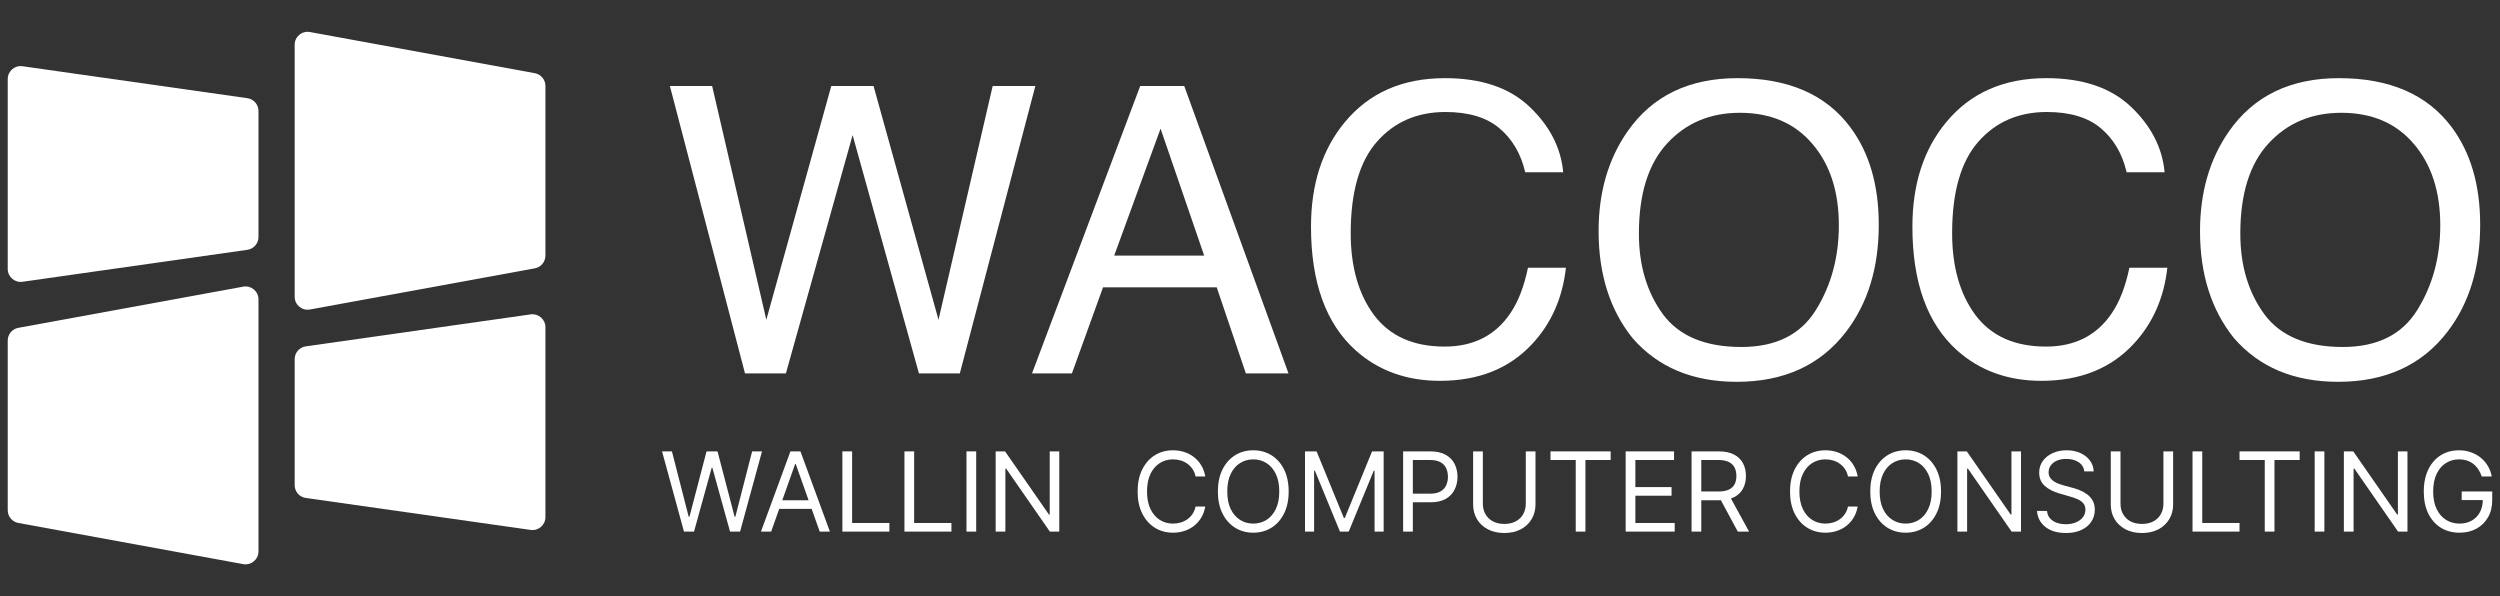 <svg width="130" height="31" viewBox="0 0 130 31" fill="none" xmlns="http://www.w3.org/2000/svg">
<rect x="0" y="0" width="130" height="31" fill="#333333" stroke="none"/>
<path d="M28.362 17.014C28.362 16.605 28 16.291 27.595 16.348L15.901 18.01C15.569 18.057 15.323 18.341 15.323 18.676V25.229C15.323 25.564 15.569 25.847 15.901 25.894L27.595 27.556C28 27.614 28.362 27.3 28.362 26.891V17.014Z" fill="white"/>
<path d="M0.402 4.109C0.402 3.701 0.764 3.386 1.169 3.444L12.864 5.106C13.195 5.153 13.441 5.436 13.441 5.771V12.325C13.441 12.659 13.195 12.943 12.864 12.99L1.169 14.652C0.764 14.709 0.402 14.395 0.402 13.986V4.109Z" fill="white"/>
<path d="M13.441 15.567C13.441 15.147 13.061 14.83 12.648 14.906L0.953 17.047C0.634 17.105 0.402 17.383 0.402 17.708V26.533C0.402 26.857 0.634 27.135 0.953 27.194L12.648 29.335C13.061 29.41 13.441 29.093 13.441 28.674V15.567Z" fill="white"/>
<path d="M15.323 2.327C15.323 1.907 15.703 1.59 16.116 1.665L27.811 3.806C28.13 3.865 28.362 4.143 28.362 4.467V13.292C28.362 13.617 28.13 13.895 27.811 13.953L16.116 16.094C15.703 16.17 15.323 15.853 15.323 15.433V2.327Z" fill="white"/>
<path d="M37.031 4.471L39.849 16.629L43.227 4.471H45.424L48.802 16.629L51.62 4.471H53.838L49.911 19.416H47.785L44.336 7.025L40.867 19.416H38.74L34.834 4.471H37.031Z" fill="white"/>
<path d="M62.618 13.292L60.349 6.689L57.938 13.292H62.618ZM59.291 4.471H61.58L67.002 19.416H64.784L63.269 14.94H57.358L55.74 19.416H53.665L59.291 4.471Z" fill="white"/>
<path d="M75.141 4.064C77.033 4.064 78.502 4.563 79.546 5.56C80.591 6.557 81.171 7.69 81.286 8.958H79.312C79.088 7.995 78.641 7.232 77.969 6.669C77.305 6.106 76.369 5.824 75.162 5.824C73.69 5.824 72.499 6.343 71.591 7.381C70.689 8.412 70.237 9.996 70.237 12.132C70.237 13.882 70.644 15.303 71.458 16.395C72.279 17.48 73.5 18.022 75.121 18.022C76.613 18.022 77.749 17.449 78.529 16.303C78.943 15.7 79.251 14.906 79.455 13.922H81.428C81.252 15.496 80.669 16.815 79.678 17.88C78.492 19.162 76.891 19.803 74.877 19.803C73.14 19.803 71.682 19.277 70.502 18.226C68.949 16.835 68.172 14.689 68.172 11.786C68.172 9.582 68.756 7.774 69.922 6.364C71.184 4.831 72.923 4.064 75.141 4.064Z" fill="white"/>
<path d="M90.35 4.064C92.989 4.064 94.942 4.912 96.21 6.608C97.201 7.93 97.696 9.623 97.696 11.684C97.696 13.916 97.129 15.771 95.997 17.249C94.667 18.985 92.772 19.854 90.31 19.854C88.01 19.854 86.203 19.094 84.887 17.575C83.714 16.11 83.127 14.258 83.127 12.02C83.127 9.999 83.629 8.269 84.633 6.832C85.922 4.987 87.827 4.064 90.35 4.064ZM90.554 18.043C92.338 18.043 93.626 17.405 94.42 16.13C95.22 14.848 95.62 13.377 95.62 11.715C95.62 9.958 95.159 8.544 94.237 7.473C93.321 6.401 92.066 5.865 90.472 5.865C88.926 5.865 87.665 6.398 86.688 7.462C85.711 8.52 85.223 10.084 85.223 12.152C85.223 13.807 85.64 15.204 86.474 16.344C87.315 17.477 88.675 18.043 90.554 18.043Z" fill="white"/>
<path d="M106.414 4.064C108.307 4.064 109.775 4.563 110.819 5.56C111.864 6.557 112.444 7.69 112.559 8.958H110.585C110.362 7.995 109.914 7.232 109.243 6.669C108.578 6.106 107.642 5.824 106.435 5.824C104.963 5.824 103.773 6.343 102.864 7.381C101.962 8.412 101.511 9.996 101.511 12.132C101.511 13.882 101.918 15.303 102.732 16.395C103.552 17.48 104.773 18.022 106.394 18.022C107.886 18.022 109.022 17.449 109.802 16.303C110.216 15.7 110.524 14.906 110.728 13.922H112.702C112.525 15.496 111.942 16.815 110.952 17.88C109.765 19.162 108.164 19.803 106.15 19.803C104.414 19.803 102.955 19.277 101.775 18.226C100.222 16.835 99.445 14.689 99.445 11.786C99.445 9.582 100.029 7.774 101.195 6.364C102.457 4.831 104.197 4.064 106.414 4.064Z" fill="white"/>
<path d="M121.624 4.064C124.262 4.064 126.215 4.912 127.484 6.608C128.474 7.93 128.969 9.623 128.969 11.684C128.969 13.916 128.403 15.771 127.27 17.249C125.941 18.985 124.045 19.854 121.583 19.854C119.284 19.854 117.476 19.094 116.161 17.575C114.987 16.11 114.401 14.258 114.401 12.02C114.401 9.999 114.902 8.269 115.906 6.832C117.195 4.987 119.101 4.064 121.624 4.064ZM121.827 18.043C123.611 18.043 124.9 17.405 125.693 16.13C126.493 14.848 126.894 13.377 126.894 11.715C126.894 9.958 126.432 8.544 125.51 7.473C124.594 6.401 123.34 5.865 121.746 5.865C120.199 5.865 118.938 6.398 117.961 7.462C116.985 8.52 116.496 10.084 116.496 12.152C116.496 13.807 116.913 15.204 117.748 16.344C118.589 17.477 119.948 18.043 121.827 18.043Z" fill="white"/>
<path d="M35.567 27.643L34.427 23.472H34.94L35.812 26.869H35.852L36.74 23.472H37.311L38.199 26.869H38.239L39.111 23.472H39.624L38.484 27.643H37.962L37.042 24.319H37.009L36.089 27.643H35.567Z" fill="white"/>
<path d="M40.1 27.643H39.57L41.102 23.472H41.623L43.155 27.643H42.625L41.379 24.131H41.346L40.1 27.643ZM40.295 26.013H42.43V26.462H40.295V26.013Z" fill="white"/>
<path d="M43.804 27.643V23.472H44.31V27.195H46.248V27.643H43.804Z" fill="white"/>
<path d="M47.031 27.643V23.472H47.536V27.195H49.475V27.643H47.031Z" fill="white"/>
<path d="M50.762 23.472V27.643H50.257V23.472H50.762Z" fill="white"/>
<path d="M55.082 23.472V27.643H54.593L52.32 24.368H52.28V27.643H51.775V23.472H52.263L54.544 26.755H54.585V23.472H55.082Z" fill="white"/>
<path d="M62.675 24.775H62.17C62.14 24.63 62.088 24.502 62.014 24.392C61.94 24.282 61.85 24.19 61.745 24.115C61.64 24.039 61.524 23.982 61.396 23.944C61.269 23.906 61.136 23.887 60.997 23.887C60.745 23.887 60.516 23.951 60.311 24.079C60.107 24.206 59.945 24.394 59.824 24.643C59.705 24.891 59.645 25.196 59.645 25.557C59.645 25.918 59.705 26.223 59.824 26.472C59.945 26.72 60.107 26.908 60.311 27.036C60.516 27.163 60.745 27.227 60.997 27.227C61.136 27.227 61.269 27.208 61.396 27.17C61.524 27.132 61.64 27.076 61.745 27.001C61.85 26.925 61.94 26.832 62.014 26.722C62.088 26.611 62.14 26.483 62.17 26.339H62.675C62.637 26.552 62.568 26.743 62.468 26.912C62.367 27.08 62.242 27.223 62.093 27.341C61.944 27.458 61.776 27.547 61.59 27.608C61.405 27.669 61.208 27.7 60.997 27.7C60.641 27.7 60.325 27.613 60.048 27.439C59.771 27.265 59.553 27.018 59.394 26.698C59.235 26.377 59.156 25.997 59.156 25.557C59.156 25.117 59.235 24.737 59.394 24.417C59.553 24.096 59.771 23.849 60.048 23.675C60.325 23.502 60.641 23.415 60.997 23.415C61.208 23.415 61.405 23.445 61.59 23.506C61.776 23.567 61.944 23.657 62.093 23.775C62.242 23.892 62.367 24.034 62.468 24.203C62.568 24.37 62.637 24.561 62.675 24.775Z" fill="white"/>
<path d="M67.011 25.557C67.011 25.997 66.931 26.377 66.773 26.698C66.614 27.018 66.396 27.265 66.119 27.439C65.842 27.613 65.526 27.7 65.17 27.7C64.814 27.7 64.498 27.613 64.221 27.439C63.944 27.265 63.726 27.018 63.567 26.698C63.408 26.377 63.329 25.997 63.329 25.557C63.329 25.117 63.408 24.737 63.567 24.417C63.726 24.096 63.944 23.849 64.221 23.675C64.498 23.502 64.814 23.415 65.17 23.415C65.526 23.415 65.842 23.502 66.119 23.675C66.396 23.849 66.614 24.096 66.773 24.417C66.931 24.737 67.011 25.117 67.011 25.557ZM66.522 25.557C66.522 25.196 66.462 24.891 66.341 24.643C66.221 24.394 66.059 24.206 65.854 24.079C65.65 23.951 65.422 23.887 65.17 23.887C64.917 23.887 64.689 23.951 64.484 24.079C64.28 24.206 64.118 24.394 63.997 24.643C63.877 24.891 63.818 25.196 63.818 25.557C63.818 25.918 63.877 26.223 63.997 26.472C64.118 26.72 64.28 26.908 64.484 27.036C64.689 27.163 64.917 27.227 65.17 27.227C65.422 27.227 65.65 27.163 65.854 27.036C66.059 26.908 66.221 26.72 66.341 26.472C66.462 26.223 66.522 25.918 66.522 25.557Z" fill="white"/>
<path d="M67.86 23.472H68.463L69.881 26.934H69.93L71.347 23.472H71.95V27.643H71.477V24.474H71.437L70.133 27.643H69.677L68.374 24.474H68.333V27.643H67.86V23.472Z" fill="white"/>
<path d="M72.963 27.643V23.472H74.372C74.699 23.472 74.967 23.531 75.174 23.649C75.384 23.766 75.538 23.924 75.639 24.123C75.739 24.323 75.79 24.546 75.79 24.791C75.79 25.037 75.739 25.261 75.639 25.462C75.54 25.662 75.386 25.823 75.179 25.942C74.971 26.06 74.705 26.119 74.38 26.119H73.37V25.671H74.364C74.588 25.671 74.768 25.633 74.904 25.555C75.039 25.478 75.138 25.373 75.199 25.241C75.261 25.108 75.293 24.958 75.293 24.791C75.293 24.624 75.261 24.475 75.199 24.343C75.138 24.212 75.039 24.108 74.902 24.034C74.764 23.958 74.582 23.92 74.356 23.92H73.468V27.643H72.963Z" fill="white"/>
<path d="M79.341 23.472H79.846V26.233C79.846 26.518 79.778 26.773 79.644 26.997C79.511 27.22 79.323 27.396 79.08 27.525C78.837 27.652 78.552 27.716 78.224 27.716C77.897 27.716 77.612 27.652 77.369 27.525C77.126 27.396 76.937 27.22 76.803 26.997C76.67 26.773 76.603 26.518 76.603 26.233V23.472H77.108V26.193C77.108 26.396 77.153 26.578 77.243 26.736C77.332 26.894 77.46 27.018 77.626 27.109C77.793 27.199 77.992 27.244 78.224 27.244C78.457 27.244 78.656 27.199 78.823 27.109C78.99 27.018 79.118 26.894 79.206 26.736C79.296 26.578 79.341 26.396 79.341 26.193V23.472Z" fill="white"/>
<path d="M80.626 23.92V23.472H83.754V23.92H82.443V27.643H81.938V23.92H80.626Z" fill="white"/>
<path d="M84.534 27.643V23.472H87.051V23.92H85.039V25.329H86.921V25.777H85.039V27.195H87.084V27.643H84.534Z" fill="white"/>
<path d="M87.962 27.643V23.472H89.371C89.697 23.472 89.965 23.527 90.174 23.639C90.383 23.749 90.537 23.9 90.638 24.093C90.739 24.286 90.789 24.505 90.789 24.751C90.789 24.996 90.739 25.214 90.638 25.404C90.537 25.595 90.383 25.744 90.176 25.852C89.968 25.96 89.703 26.013 89.379 26.013H88.239V25.557H89.363C89.586 25.557 89.765 25.525 89.901 25.459C90.038 25.394 90.137 25.302 90.198 25.183C90.261 25.062 90.292 24.918 90.292 24.751C90.292 24.584 90.261 24.438 90.198 24.313C90.136 24.188 90.036 24.091 89.899 24.024C89.762 23.954 89.58 23.92 89.355 23.92H88.467V27.643H87.962ZM89.925 25.769L90.952 27.643H90.365L89.355 25.769H89.925Z" fill="white"/>
<path d="M96.6 24.775H96.095C96.065 24.63 96.013 24.502 95.938 24.392C95.865 24.282 95.775 24.19 95.669 24.115C95.565 24.039 95.448 23.982 95.321 23.944C95.193 23.906 95.06 23.887 94.922 23.887C94.669 23.887 94.44 23.951 94.235 24.079C94.032 24.206 93.869 24.394 93.749 24.643C93.629 24.891 93.569 25.196 93.569 25.557C93.569 25.918 93.629 26.223 93.749 26.472C93.869 26.72 94.032 26.908 94.235 27.036C94.44 27.163 94.669 27.227 94.922 27.227C95.06 27.227 95.193 27.208 95.321 27.17C95.448 27.132 95.565 27.076 95.669 27.001C95.775 26.925 95.865 26.832 95.938 26.722C96.013 26.611 96.065 26.483 96.095 26.339H96.6C96.562 26.552 96.493 26.743 96.392 26.912C96.292 27.08 96.167 27.223 96.017 27.341C95.868 27.458 95.7 27.547 95.514 27.608C95.33 27.669 95.132 27.7 94.922 27.7C94.566 27.7 94.25 27.613 93.973 27.439C93.696 27.265 93.478 27.018 93.319 26.698C93.16 26.377 93.081 25.997 93.081 25.557C93.081 25.117 93.16 24.737 93.319 24.417C93.478 24.096 93.696 23.849 93.973 23.675C94.25 23.502 94.566 23.415 94.922 23.415C95.132 23.415 95.33 23.445 95.514 23.506C95.7 23.567 95.868 23.657 96.017 23.775C96.167 23.892 96.292 24.034 96.392 24.203C96.493 24.37 96.562 24.561 96.6 24.775Z" fill="white"/>
<path d="M100.935 25.557C100.935 25.997 100.856 26.377 100.697 26.698C100.538 27.018 100.32 27.265 100.043 27.439C99.766 27.613 99.45 27.7 99.094 27.7C98.739 27.7 98.422 27.613 98.145 27.439C97.868 27.265 97.65 27.018 97.491 26.698C97.333 26.377 97.253 25.997 97.253 25.557C97.253 25.117 97.333 24.737 97.491 24.417C97.65 24.096 97.868 23.849 98.145 23.675C98.422 23.502 98.739 23.415 99.094 23.415C99.45 23.415 99.766 23.502 100.043 23.675C100.32 23.849 100.538 24.096 100.697 24.417C100.856 24.737 100.935 25.117 100.935 25.557ZM100.447 25.557C100.447 25.196 100.386 24.891 100.265 24.643C100.146 24.394 99.984 24.206 99.779 24.079C99.575 23.951 99.347 23.887 99.094 23.887C98.842 23.887 98.613 23.951 98.408 24.079C98.204 24.206 98.042 24.394 97.921 24.643C97.802 24.891 97.742 25.196 97.742 25.557C97.742 25.918 97.802 26.223 97.921 26.472C98.042 26.72 98.204 26.908 98.408 27.036C98.613 27.163 98.842 27.227 99.094 27.227C99.347 27.227 99.575 27.163 99.779 27.036C99.984 26.908 100.146 26.72 100.265 26.472C100.386 26.223 100.447 25.918 100.447 25.557Z" fill="white"/>
<path d="M105.092 23.472V27.643H104.604L102.331 24.368H102.29V27.643H101.785V23.472H102.274L104.555 26.755H104.595V23.472H105.092Z" fill="white"/>
<path d="M108.384 24.514C108.36 24.308 108.261 24.148 108.087 24.034C107.913 23.92 107.7 23.863 107.447 23.863C107.263 23.863 107.101 23.893 106.963 23.952C106.825 24.012 106.718 24.094 106.641 24.199C106.565 24.303 106.527 24.422 106.527 24.555C106.527 24.666 106.553 24.762 106.606 24.842C106.66 24.921 106.73 24.987 106.814 25.04C106.898 25.091 106.986 25.134 107.079 25.168C107.171 25.201 107.256 25.227 107.333 25.248L107.757 25.362C107.865 25.39 107.986 25.43 108.119 25.48C108.254 25.53 108.382 25.599 108.504 25.686C108.628 25.771 108.73 25.881 108.81 26.015C108.89 26.15 108.93 26.315 108.93 26.51C108.93 26.736 108.871 26.939 108.753 27.121C108.636 27.303 108.465 27.448 108.24 27.555C108.015 27.663 107.743 27.716 107.423 27.716C107.124 27.716 106.865 27.668 106.647 27.572C106.43 27.475 106.259 27.341 106.134 27.168C106.01 26.996 105.94 26.796 105.924 26.567H106.445C106.459 26.725 106.512 26.855 106.604 26.958C106.698 27.06 106.816 27.136 106.958 27.186C107.102 27.235 107.257 27.26 107.423 27.26C107.616 27.26 107.789 27.229 107.942 27.166C108.096 27.102 108.217 27.014 108.307 26.901C108.396 26.787 108.441 26.654 108.441 26.502C108.441 26.364 108.402 26.251 108.325 26.164C108.248 26.077 108.146 26.007 108.02 25.952C107.893 25.898 107.757 25.851 107.61 25.81L107.097 25.663C106.771 25.569 106.513 25.436 106.323 25.262C106.133 25.088 106.038 24.861 106.038 24.58C106.038 24.346 106.101 24.142 106.227 23.969C106.355 23.793 106.526 23.658 106.741 23.561C106.956 23.463 107.197 23.415 107.464 23.415C107.732 23.415 107.971 23.463 108.18 23.559C108.39 23.654 108.555 23.785 108.677 23.95C108.801 24.116 108.866 24.304 108.873 24.514H108.384Z" fill="white"/>
<path d="M112.498 23.472H113.003V26.233C113.003 26.518 112.936 26.773 112.801 26.997C112.668 27.22 112.48 27.396 112.237 27.525C111.994 27.652 111.709 27.716 111.382 27.716C111.054 27.716 110.769 27.652 110.526 27.525C110.283 27.396 110.094 27.22 109.96 26.997C109.827 26.773 109.76 26.518 109.76 26.233V23.472H110.266V26.193C110.266 26.396 110.31 26.578 110.4 26.736C110.49 26.894 110.617 27.018 110.783 27.109C110.95 27.199 111.149 27.244 111.382 27.244C111.614 27.244 111.813 27.199 111.98 27.109C112.147 27.018 112.275 26.894 112.363 26.736C112.453 26.578 112.498 26.396 112.498 26.193V23.472Z" fill="white"/>
<path d="M114.011 27.643V23.472H114.517V27.195H116.455V27.643H114.011Z" fill="white"/>
<path d="M116.455 23.92V23.472H119.583V23.92H118.272V27.643H117.767V23.92H116.455Z" fill="white"/>
<path d="M120.868 23.472V27.643H120.363V23.472H120.868Z" fill="white"/>
<path d="M125.188 23.472V27.643H124.699L122.427 24.368H122.386V27.643H121.881V23.472H122.37L124.651 26.755H124.691V23.472H125.188Z" fill="white"/>
<path d="M129.05 24.775C129.006 24.638 128.946 24.515 128.873 24.407C128.801 24.297 128.715 24.203 128.614 24.125C128.515 24.048 128.403 23.989 128.276 23.948C128.15 23.907 128.012 23.887 127.861 23.887C127.614 23.887 127.389 23.951 127.187 24.079C126.984 24.206 126.824 24.394 126.704 24.643C126.585 24.891 126.525 25.196 126.525 25.557C126.525 25.918 126.585 26.223 126.706 26.472C126.827 26.72 126.991 26.908 127.197 27.036C127.403 27.163 127.636 27.227 127.893 27.227C128.132 27.227 128.343 27.176 128.525 27.075C128.708 26.971 128.851 26.826 128.953 26.639C129.056 26.45 129.107 26.228 129.107 25.973L129.262 26.005H128.008V25.557H129.596V26.005C129.596 26.349 129.523 26.648 129.376 26.901C129.231 27.155 129.03 27.352 128.773 27.492C128.518 27.631 128.225 27.7 127.893 27.7C127.524 27.7 127.2 27.613 126.92 27.439C126.642 27.265 126.424 27.018 126.268 26.698C126.113 26.377 126.036 25.997 126.036 25.557C126.036 25.227 126.08 24.931 126.168 24.667C126.258 24.402 126.384 24.177 126.547 23.991C126.71 23.805 126.903 23.662 127.126 23.563C127.348 23.464 127.593 23.415 127.861 23.415C128.081 23.415 128.286 23.448 128.476 23.514C128.667 23.58 128.838 23.673 128.987 23.793C129.138 23.913 129.264 24.056 129.364 24.223C129.464 24.389 129.534 24.573 129.572 24.775H129.05Z" fill="white"/>
</svg>
